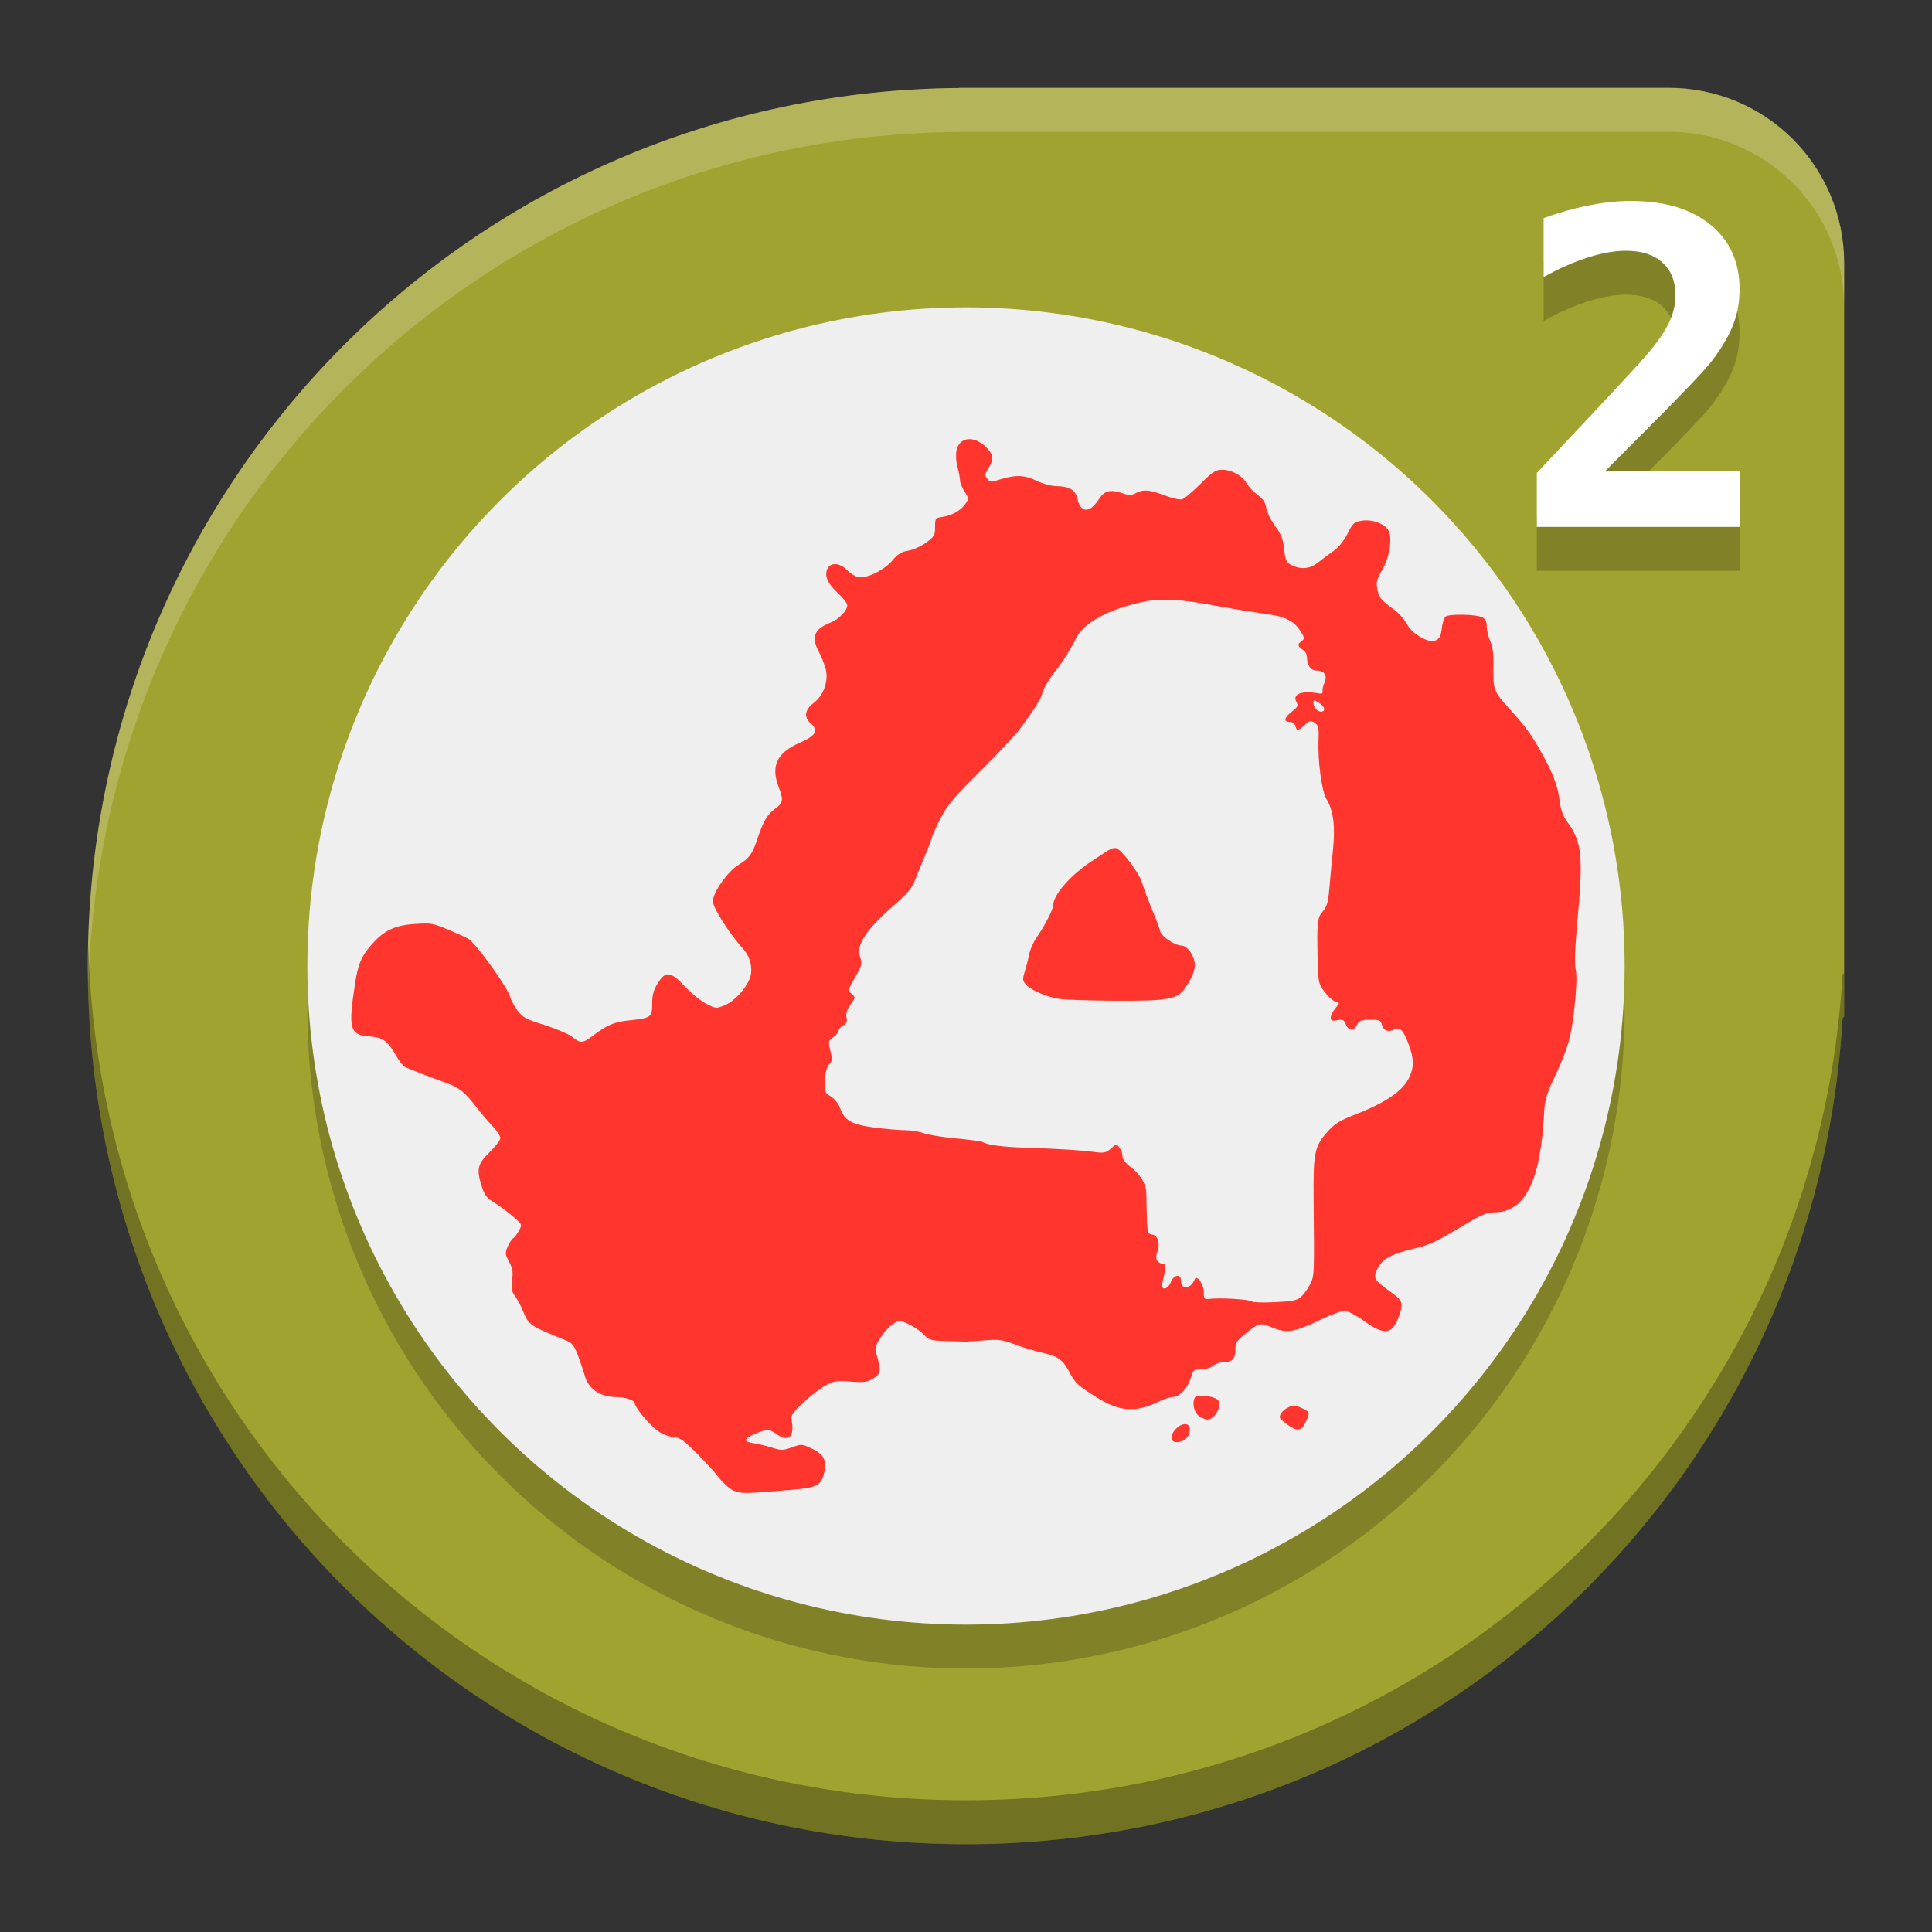 <svg height="22" viewBox="0 0 22 22" width="22" xmlns="http://www.w3.org/2000/svg"><rect x="0" y="0" width="22" height="22" fill="#333333" stroke="none"/><g transform="matrix(.5 0 0 .5 -1 -1)"><path d="m23.846 4l-.002.004c-11.007.084-19.844 8.968-19.844 19.996 0 11.08 8.92 20 20 20 10.68 0 19.351-8.289 19.963-18.811l.037-.035v-1.154-16c0-2.216-1.784-4-4-4h-16-.154z" fill="#a1a331"/><circle cx="24" cy="25" opacity=".2" r="15"/><circle cx="24" cy="24" fill="#efefef" r="15"/><path d="m23.846 4l-.002.004c-11.007.084-19.844 8.968-19.844 19.996 0 .168.008.333.012.5.263-10.794 8.992-19.414 19.832-19.496l.002-.004h.154 16c2.216 0 4 1.784 4 4v-1c0-2.216-1.784-4-4-4h-16-.154z" fill="#fff" opacity=".2"/><path d="m4.012 23.5c-.004.167-.012.332-.012.5 0 11.08 8.92 20 20 20 10.68 0 19.351-8.289 19.963-18.811l.037-.035v-1l-.037.035c-.612 10.522-9.283 18.811-19.963 18.811-10.912 0-19.724-8.654-19.988-19.5z" opacity=".3"/><path d="m18.693 35.941c-.087-.043-.232-.173-.321-.29-.089-.117-.319-.37-.512-.562-.294-.293-.378-.351-.528-.362-.1-.008-.256-.069-.354-.14-.186-.135-.521-.536-.521-.625 0-.071-.213-.144-.42-.144-.363 0-.637-.185-.72-.488-.029-.104-.099-.313-.156-.463-.087-.23-.131-.284-.28-.344-.817-.329-.838-.343-.971-.667-.048-.116-.13-.27-.183-.342-.078-.106-.09-.176-.064-.361.025-.181.011-.269-.069-.417-.092-.17-.095-.202-.031-.346.038-.087.094-.173.125-.19.03-.018.089-.095.131-.172.076-.139.075-.141-.136-.324-.117-.101-.308-.241-.424-.313-.17-.104-.225-.174-.284-.36-.128-.405-.103-.517.174-.788.136-.133.247-.279.247-.325 0-.046-.085-.173-.188-.282-.103-.109-.268-.303-.366-.431-.247-.325-.381-.433-.661-.535-.409-.149-.88-.331-.958-.37-.041-.021-.132-.137-.202-.259-.2-.344-.296-.414-.611-.438-.446-.035-.483-.173-.324-1.201.068-.444.141-.618.369-.88.287-.331.531-.449.998-.479.364-.024.412-.016.759.131.204.086.405.177.448.202.175.102.906 1.115.959 1.33.016.064.089.2.163.301.119.164.186.201.618.337.266.084.551.206.633.271.189.151.235.149.463-.023.331-.249.486-.316.814-.351.522-.055.543-.07.543-.379 0-.2.031-.316.126-.468.179-.289.296-.275.62.074.142.152.36.329.484.392.224.113.229.114.424.033.21-.087.458-.348.563-.594.088-.205.027-.501-.141-.684-.305-.333-.694-.942-.694-1.087 0-.203.342-.687.589-.835.237-.142.312-.245.425-.586.131-.397.228-.562.404-.689.183-.132.194-.196.084-.485-.188-.492-.048-.787.483-1.02.368-.161.431-.28.237-.446-.153-.131-.126-.307.07-.454.235-.178.352-.516.274-.792-.032-.111-.099-.28-.151-.375-.181-.335-.109-.519.262-.665.194-.077.385-.274.385-.397 0-.043-.099-.169-.22-.282-.237-.22-.312-.407-.226-.56.079-.139.278-.122.436.038.073.074.189.147.258.162.187.042.593-.156.78-.379.122-.146.204-.197.357-.221.109-.017.292-.1.407-.182.188-.137.207-.17.207-.356 0-.201.004-.207.181-.234.217-.034.406-.145.514-.301.074-.108.073-.125-.024-.274-.057-.087-.104-.203-.104-.258 0-.054-.026-.189-.057-.3-.032-.113-.042-.278-.022-.377.062-.313.404-.349.679-.07.165.167.176.278.046.478-.082.126-.086.157-.027.234.065.084.079.084.314.012.34-.105.541-.096.824.04.137.066.329.117.44.118.284.001.434.088.474.274.073.34.278.352.488.03.13-.2.258-.236.522-.148.169.057.219.057.321.004.175-.092.312-.081.661.051.183.069.349.105.403.086.051-.017.237-.175.414-.351.278-.277.344-.32.494-.32.216 0.0.466.141.562.317.04.074.15.19.243.257.123.089.177.171.199.302.017.099.107.282.201.407.134.179.178.291.204.525.03.265.049.306.173.366.216.106.417.085.6-.062.089-.071.247-.189.35-.261.116-.081.239-.232.321-.396.122-.243.149-.267.331-.295.222-.034.478.054.589.204.111.15.043.622-.13.914-.123.207-.141.277-.112.437.035.197.08.253.387.475.099.072.224.213.278.313.131.242.498.455.663.384.088-.038.119-.098.139-.267.014-.12.052-.243.084-.273.072-.068.699-.057.84.015.071.036.101.098.101.207 0 .086.036.238.081.337.058.13.078.302.072.613-.01.491.005.53.361.923.372.411.489.571.716.973.277.492.39.789.43 1.126.023.198.075.342.172.476.339.469.369.768.23 2.287-.053.588-.066.953-.037 1.075.029.12.02.415-.026.851-.074.699-.146.944-.493 1.685-.139.295-.186.465-.198.701-.079 1.593-.432 2.298-1.15 2.298-.148 0-.291.06-.631.264-.691.415-.81.471-1.216.569-.487.117-.683.226-.795.441-.109.21-.083.263.237.494.338.243.355.282.256.571-.151.443-.33.474-.798.138-.195-.14-.377-.234-.453-.234-.07 0-.296.082-.503.182-.645.312-.805.338-1.163.188-.26-.109-.288-.1-.643.195-.141.117-.174.179-.174.318 0 .209-.071.285-.265.285-.081 0-.19.037-.242.082-.054.046-.173.082-.273.082-.168 0-.181.011-.241.21-.069.228-.259.421-.415.421-.054 0-.204.051-.333.113-.506.243-.869.218-1.37-.094-.444-.276-.504-.33-.637-.58-.156-.292-.264-.37-.618-.448-.169-.037-.452-.123-.629-.19-.285-.108-.364-.118-.698-.092-.207.016-.398.029-.425.028-.027-.001-.223-.006-.436-.012-.344-.01-.399-.024-.494-.128-.132-.145-.452-.327-.575-.327-.115 0-.34.209-.468.435-.086.151-.09.194-.037.383.091.321.077.389-.101.493-.136.08-.212.09-.506.066-.302-.025-.372-.015-.556.08-.116.06-.346.235-.51.389-.278.26-.298.292-.272.444.06.355-.09.475-.351.281-.155-.115-.229-.116-.495-.001-.259.111-.266.176-.025.211.102.015.29.06.418.1.215.067.251.067.455-.007.218-.079.226-.078.458.031.281.132.35.288.264.592-.071.25-.169.297-.719.344-1.087.093-1.178.094-1.344.013zm12.927-4.395c.057-.049.149-.173.205-.276.11-.204.109-.178.092-1.941-.01-1.091.018-1.224.33-1.57.149-.165.279-.245.598-.369.702-.272 1.097-.539 1.244-.84.118-.242.116-.431-.005-.759-.125-.336-.2-.413-.336-.344-.133.068-.24.024-.277-.113-.026-.098-.057-.111-.27-.109-.206.002-.249.018-.295.114-.071.148-.194.143-.256-.01-.042-.105-.07-.118-.196-.095-.121.023-.147.012-.147-.058 0-.047.047-.143.105-.212.104-.125.104-.126.005-.151-.055-.014-.166-.112-.247-.219-.14-.184-.148-.221-.16-.709-.022-.883-.011-.984.117-1.13.092-.105.122-.21.147-.506.017-.206.054-.603.083-.884.057-.552.012-.905-.15-1.172-.104-.172-.197-.861-.179-1.324.012-.298 0-.351-.086-.408-.089-.059-.113-.054-.228.05-.155.141-.178.143-.211.023-.015-.056-.067-.093-.129-.093-.149 0-.128-.098.051-.237.13-.101.146-.135.103-.213-.105-.185.113-.271.509-.199.065.012.094-.004.084-.048-.008-.036.011-.126.043-.199.071-.161-.003-.273-.18-.273-.13 0-.218-.121-.218-.3 0-.069-.042-.144-.099-.178-.119-.07-.125-.124-.021-.197.07-.049.067-.072-.031-.229-.126-.202-.325-.315-.64-.363-.122-.019-.378-.058-.568-.087-.19-.029-.523-.086-.741-.127-.765-.143-1.233-.168-1.621-.087-.796.167-1.362.473-1.54.834-.135.274-.294.523-.502.786-.113.143-.23.343-.259.443-.052.177-.121.288-.507.821-.1.138-.506.571-.901.961-.577.571-.753.777-.897 1.05-.098.187-.196.404-.218.481-.022.077-.085.245-.141.374-.056.129-.152.365-.215.526-.099.257-.171.343-.583.706-.572.503-.792.856-.694 1.114.054.141.044.18-.113.455-.166.292-.169.303-.079.38.09.077.089.083-.026.244-.083.116-.11.204-.091.294.021.099.003.141-.077.182-.057.029-.104.082-.104.117 0 .035-.054.103-.121.15-.114.081-.118.098-.066.307.047.188.043.234-.026.306-.05.052-.087.19-.098.363-.016.267-.011.283.134.373.083.052.175.163.204.247.101.295.261.39.77.458.253.034.575.062.714.063.139.001.328.031.42.067.092.036.42.09.73.119.31.029.585.066.611.081.12.07.455.115.998.133.744.024 1.211.053 1.545.096.234.03.275.021.387-.078.123-.109.127-.11.195-.021.039.05.07.138.07.197 0 .065.067.156.174.236.24.18.369.402.369.636-0.0.108.005.353.012.546.011.32.022.352.12.365.133.018.19.218.115.404-.058.144.003.259.135.259.075 0 .073.052-.018.432-.044.185.119.175.193-.012.069-.174.232-.194.232-.028 0 .215.224.188.313-.037.044-.111.205.115.205.289 0 .147.015.172.099.161.257-.034.948.006 1.0.058.02.02.253.026.518.014.383-.017.503-.04.585-.11zm-5.492-6.796c-.294-.047-.634-.192-.756-.322-.087-.092-.09-.122-.034-.299.034-.108.079-.285.1-.393.021-.108.095-.277.164-.376.185-.265.384-.651.385-.746.001-.238.4-.691.888-1.009.068-.044.205-.135.305-.201.123-.082.206-.108.257-.081.143.076.504.563.569.768.07.221.137.398.29.766.053.129.11.287.127.353.029.119.339.325.488.325.101 0 .23.147.283.322.05.165-.003.339-.187.621-.184.281-.384.32-1.61.313-.572-.003-1.143-.022-1.269-.042zm6.03-6.606c0-.036-.056-.099-.123-.141-.116-.072-.123-.071-.123.009 0 .099.091.197.183.197.035 0 .064-.029.064-.065zm-3.47 16.643c-.059-.156.221-.42.359-.339.081.047.057.237-.04.32-.106.091-.287.102-.318.019zm2.655-.327c-.081-.056-.163-.123-.182-.148-.049-.067.032-.185.179-.26.111-.056.15-.055.3.013.197.089.202.109.089.335-.096.19-.178.203-.386.06zm-2.04-.214c-.116-.085-.161-.31-.084-.427.045-.068.4-.03.508.055.128.101-.052.458-.231.456-.043-.001-.13-.038-.193-.084z" fill="#ff352e"/><path d="m38.558 13.73h3.071v1.27h-4.629v-1.23l.781-.83q1.392-1.479 1.689-1.821.366-.42.527-.742.161-.327.161-.645 0-.488-.298-.752-.293-.269-.835-.269-.386 0-.869.156-.479.151-1.001.444v-1.343q.522-.19 1.021-.288.503-.103.962-.103 1.157 0 1.816.542.664.537.664 1.47 0 .43-.146.806-.142.376-.493.835-.259.332-1.421 1.494-.63.63-1.001 1.006z" opacity=".2"/><path d="m38.558 12.73h3.071v1.27h-4.629v-1.23l.781-.83q1.392-1.479 1.689-1.821.366-.42.527-.742.161-.327.161-.645 0-.488-.298-.752-.293-.269-.835-.269-.386 0-.869.156-.479.151-1.001.444v-1.343q.522-.19 1.021-.288.503-.103.962-.103 1.157 0 1.816.542.664.537.664 1.47 0 .43-.146.806-.142.376-.493.835-.259.332-1.421 1.494-.63.63-1.001 1.006z" fill="#fff"/></g></svg>